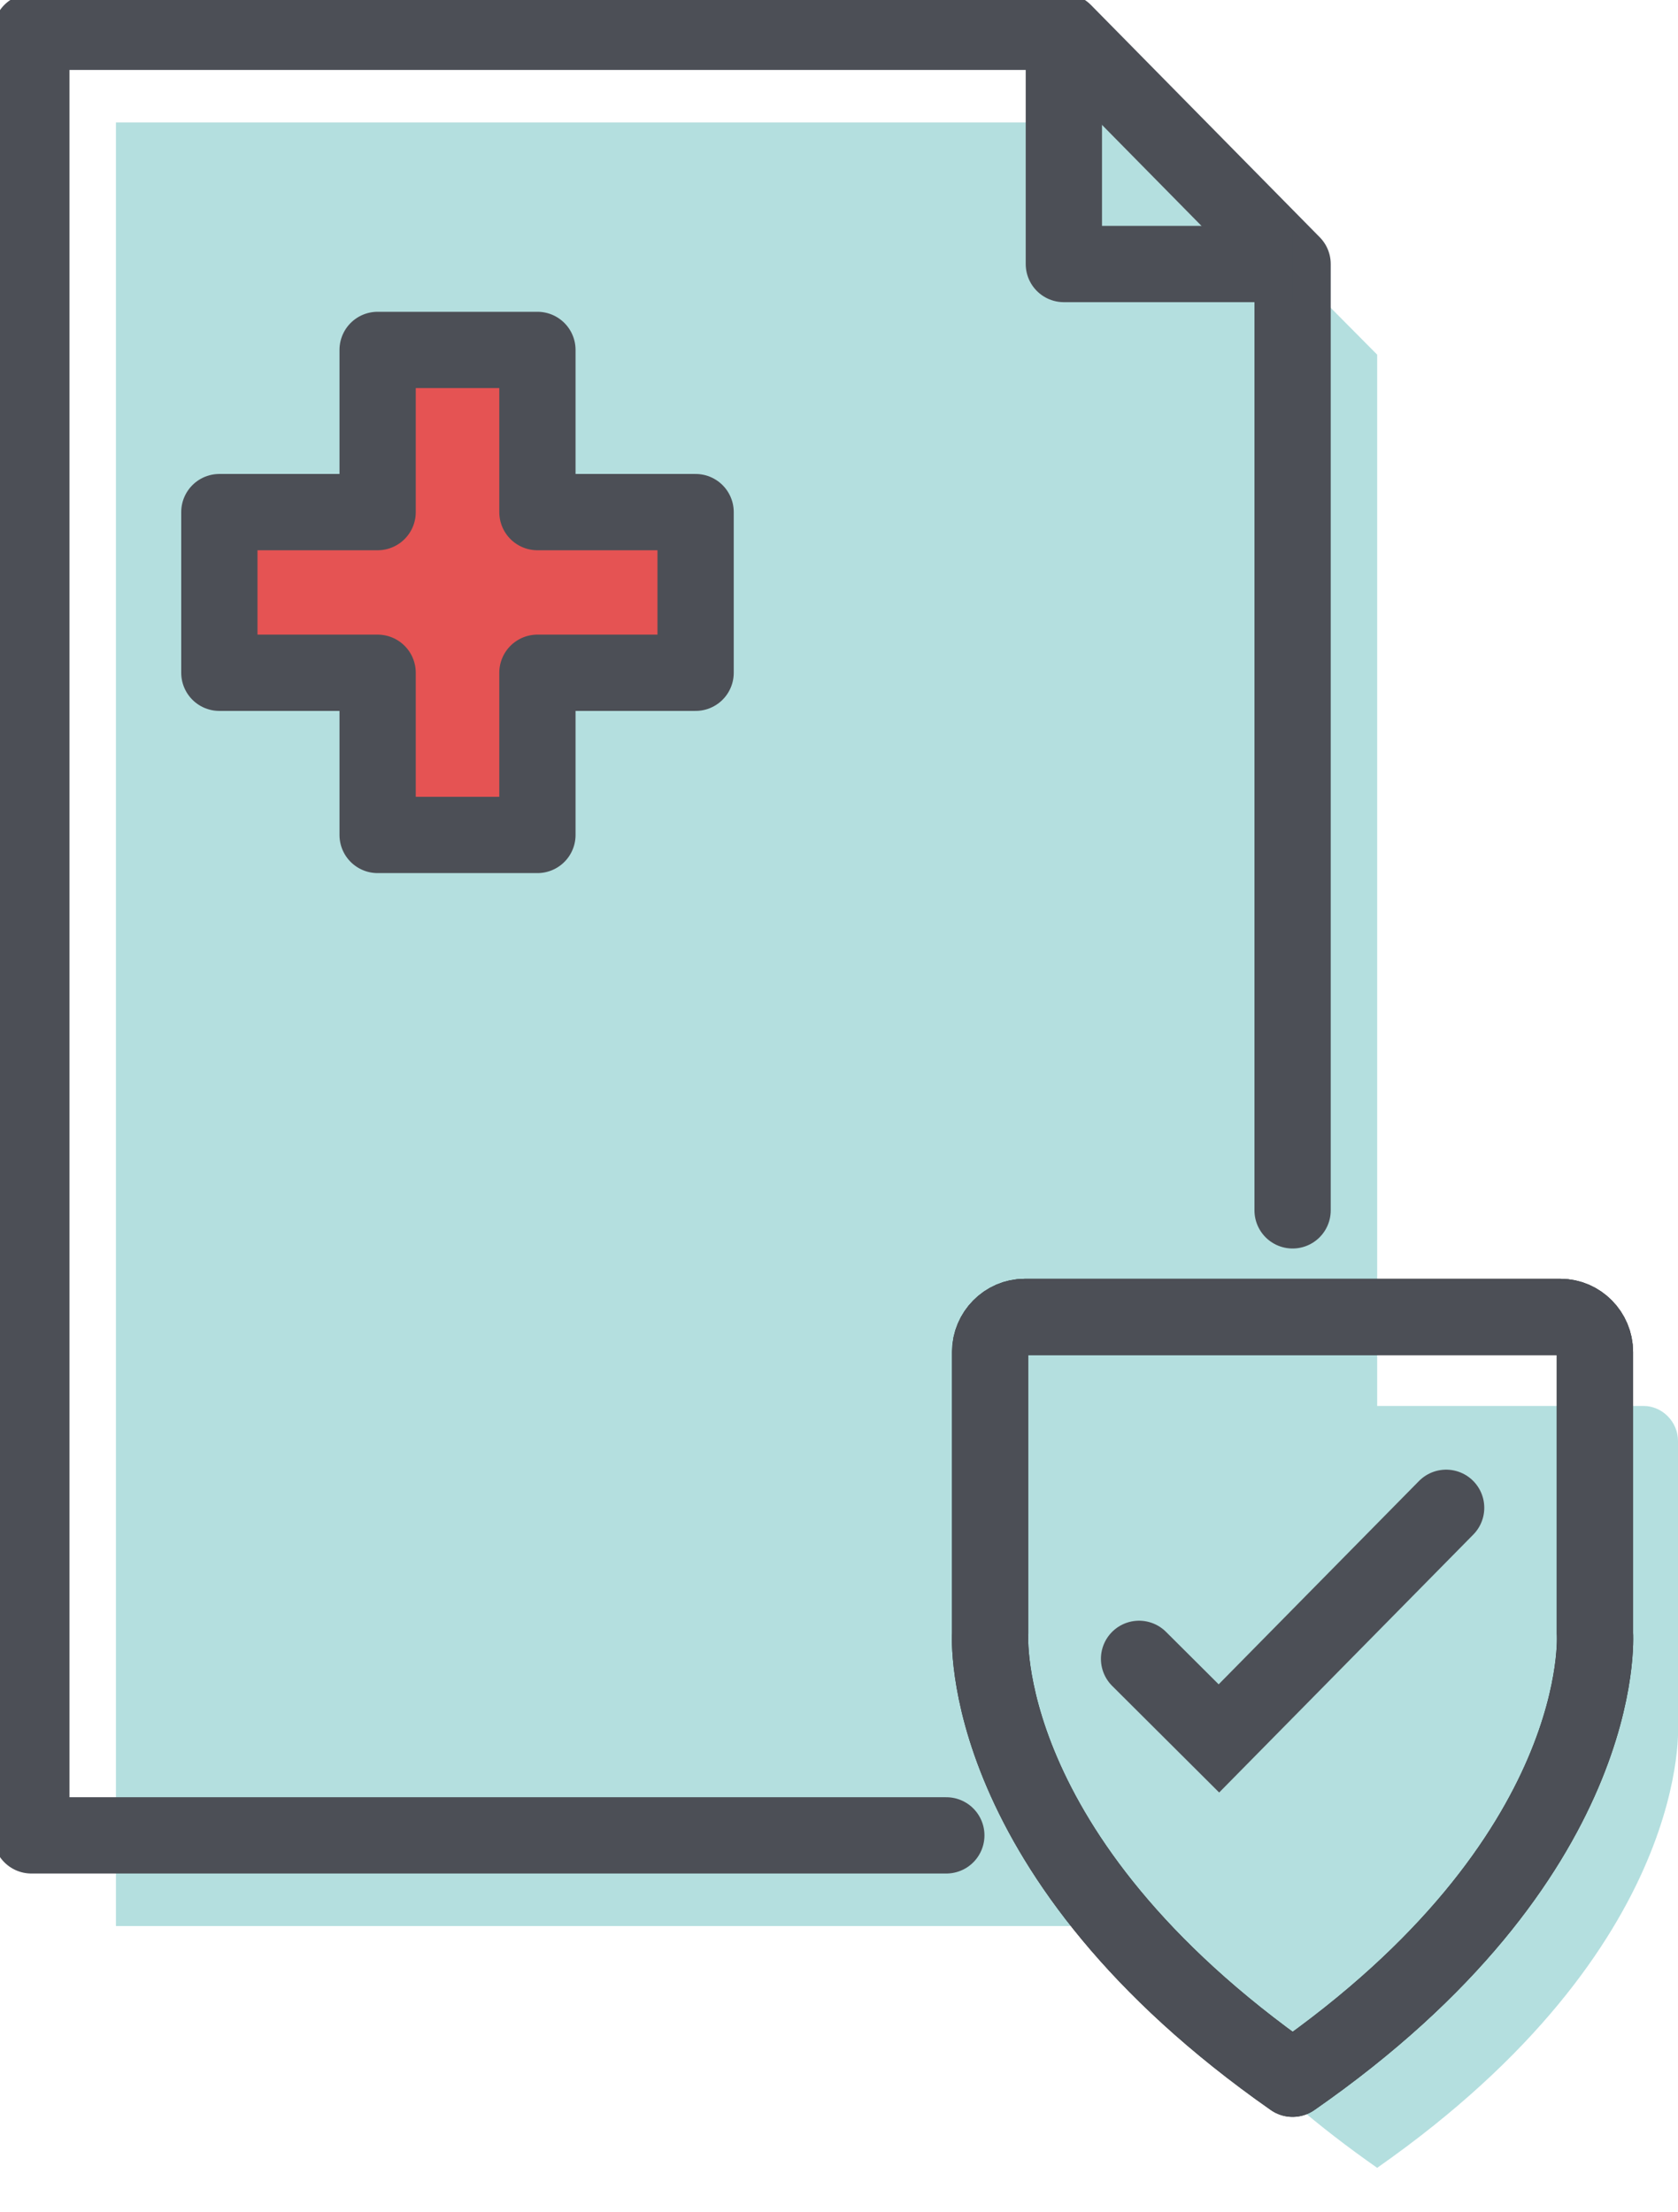 <svg xmlns="http://www.w3.org/2000/svg" width="22" height="29" viewBox="0 0 22 29" fill="none">
<g clip-path="url(#clip0)">
<path opacity="0.75" d="M22 22.579V18.889C22 18.639 21.795 18.43 21.548 18.43H18.056V4.649L15.036 1.605H1.52V25.248H14.954C15.529 26.207 16.474 27.312 18.056 28.417C22.226 25.498 22 22.579 22 22.579Z" fill="#3AAAAA" fill-opacity="0.5"/>
<path d="M16.947 15.866V3.461L13.948 0.417H0.411V24.059H12.407" stroke="#4C4F56" stroke-miterlimit="10" stroke-linecap="round" stroke-linejoin="round"/>
<path d="M16.947 3.461H13.948V0.417" stroke="#4C4F56" stroke-miterlimit="10" stroke-linejoin="round"/>
<path d="M9.12 6.713H7.046V4.587H4.951V6.713H2.876V8.819H4.951V10.945H7.046V8.819H9.12V6.713Z" fill="#E55353" stroke="#4C4F56" stroke-miterlimit="10" stroke-linejoin="round"/>
<path d="M16.947 17.263H13.434C13.188 17.263 12.982 17.471 12.982 17.721V21.412C12.982 21.412 12.777 24.33 16.947 27.249C21.117 24.351 20.911 21.412 20.911 21.412V17.721C20.911 17.471 20.706 17.263 20.459 17.263H16.947Z" stroke="#222829" stroke-miterlimit="10" stroke-linejoin="round"/>
<path d="M16.947 17.263H13.434C13.188 17.263 12.982 17.471 12.982 17.721V21.412C12.982 21.412 12.777 24.33 16.947 27.249C21.117 24.351 20.911 21.412 20.911 21.412V17.721C20.911 17.471 20.706 17.263 20.459 17.263H16.947Z" stroke="#4C4F56" stroke-miterlimit="10" stroke-linejoin="round"/>
<path d="M18.96 19.765L15.981 22.788L14.934 21.745" stroke="#4C4F56" stroke-miterlimit="10" stroke-linecap="round"/>
</g>
<defs>
<clipPath id="clip0">
<rect width="22" height="28.417" fill="white"/>
</clipPath>
</defs>
<script xmlns=""/></svg>